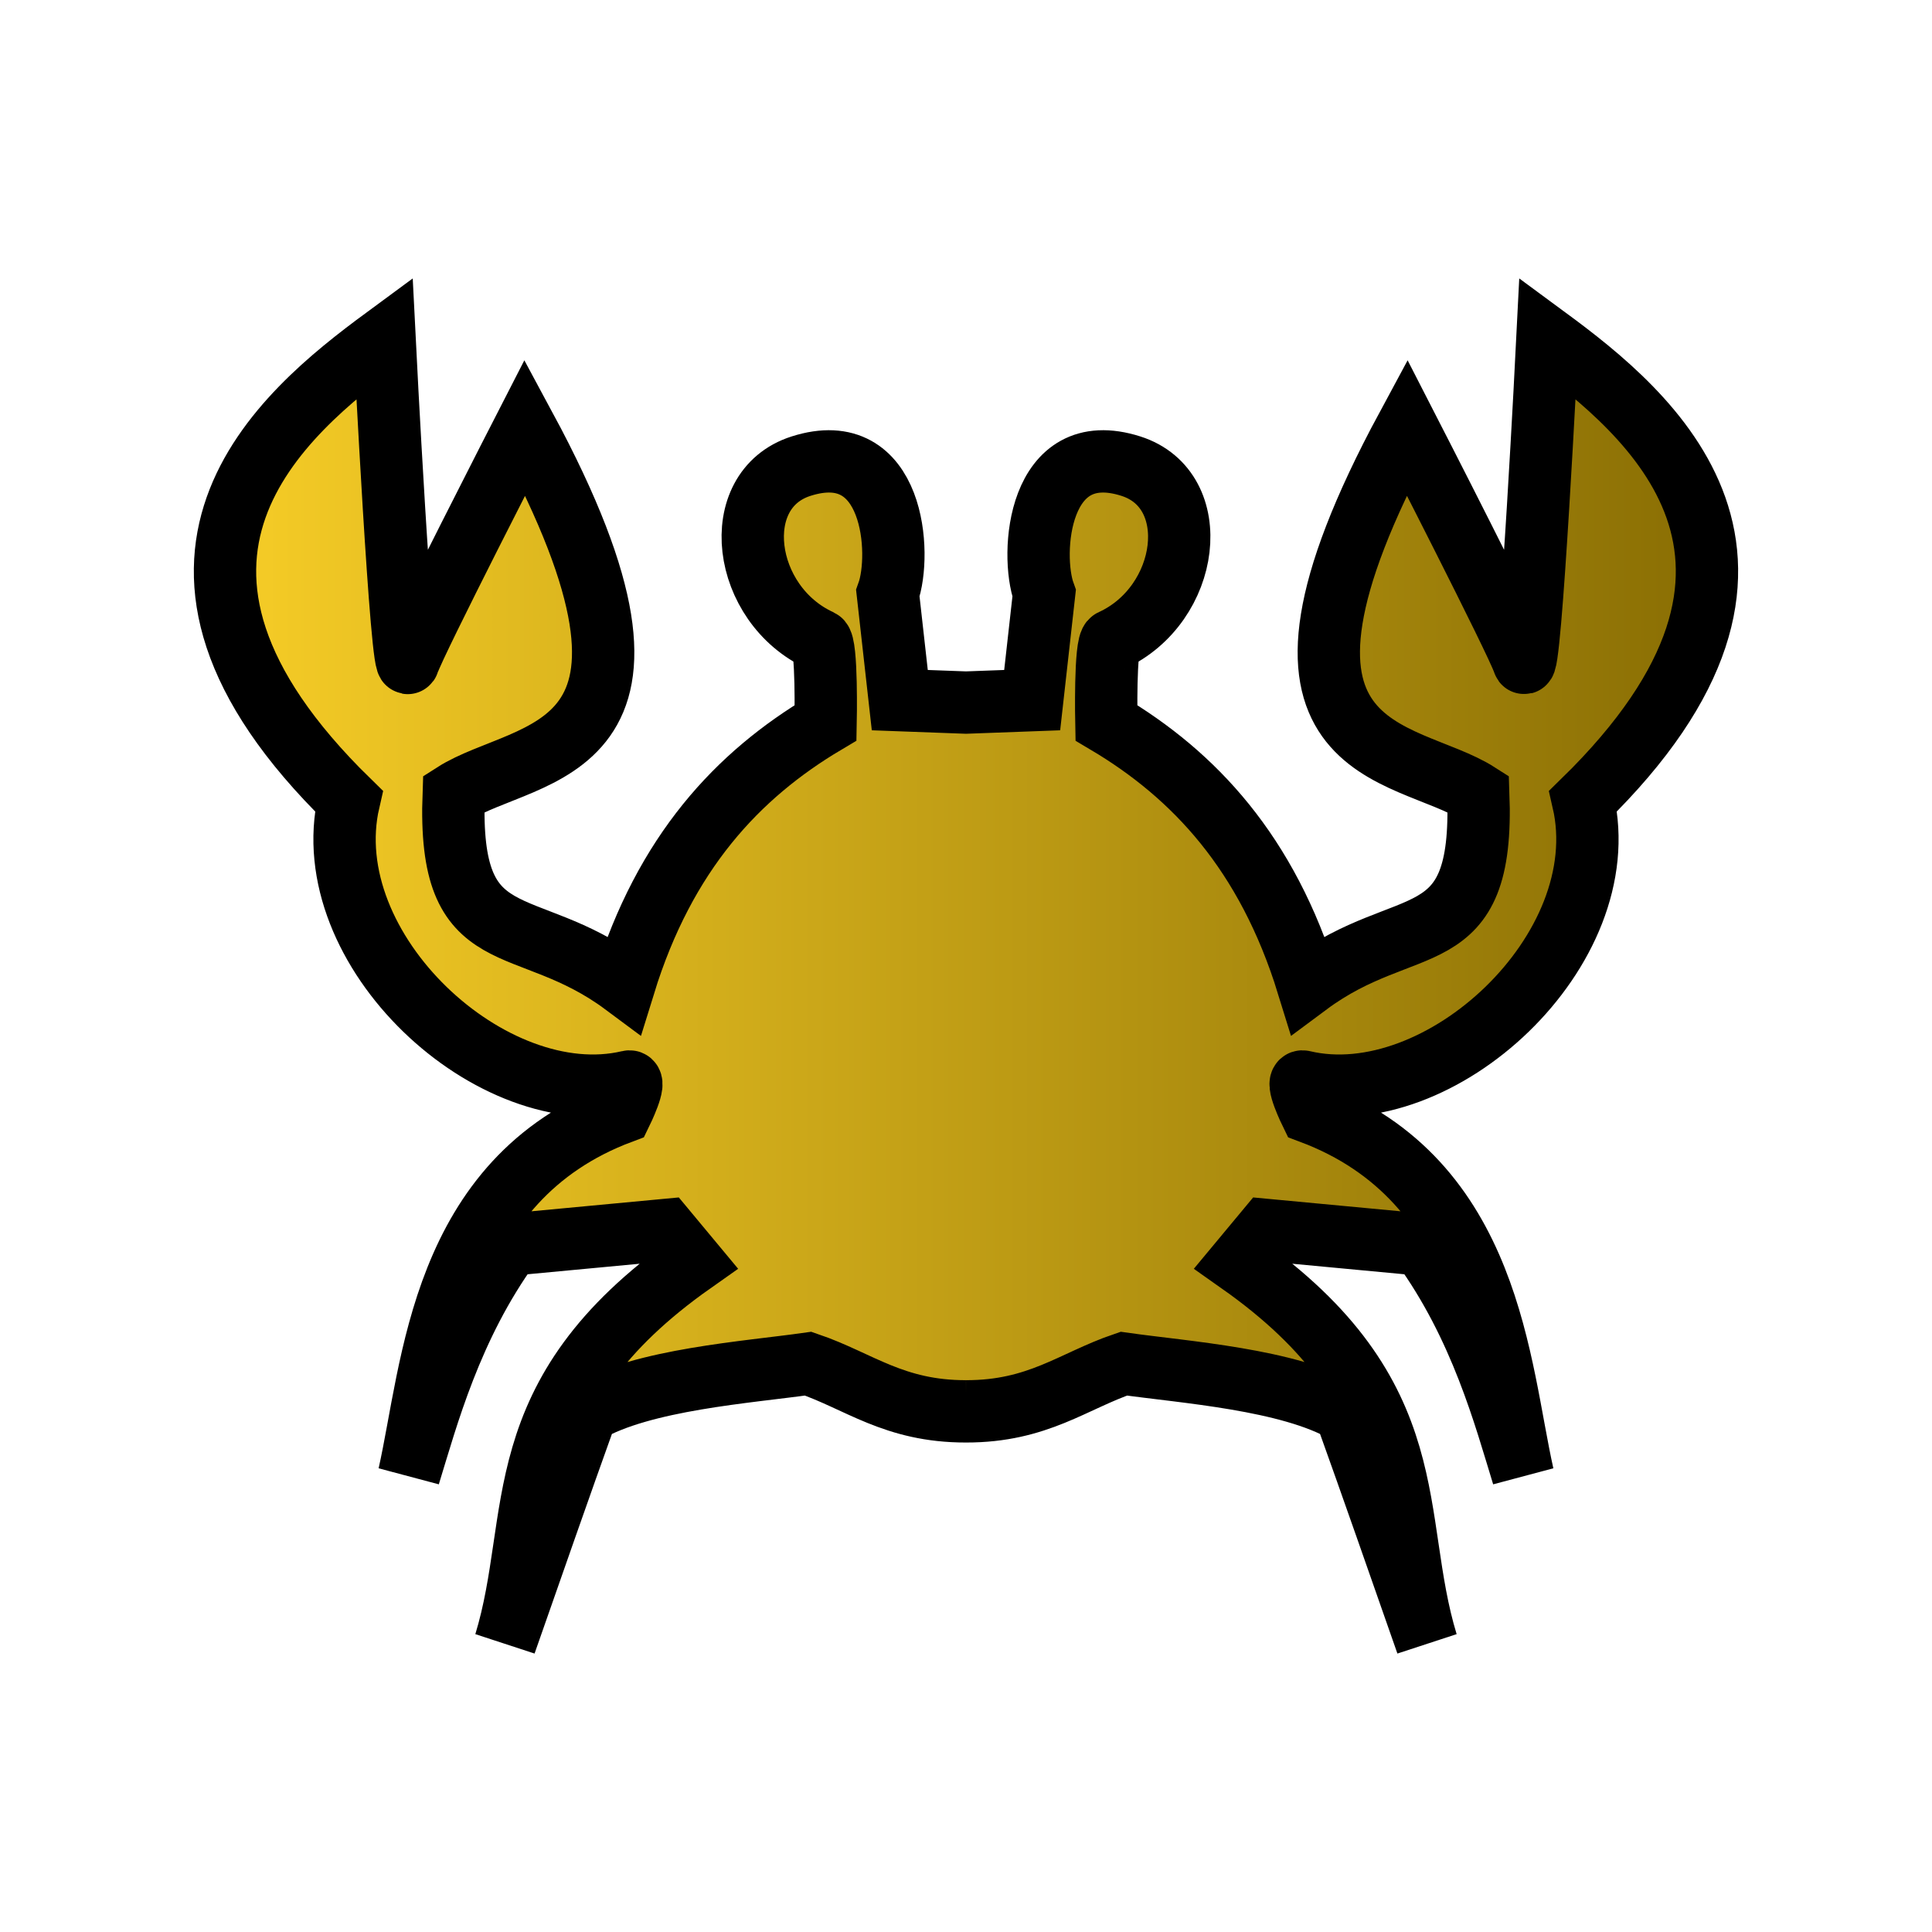 <?xml version="1.0" encoding="UTF-8" standalone="no"?>
<svg
   height="100mm"
   width="100mm"
   version="1.1"
   id="svg3"
   xml:space="preserve"
   xmlns:xlink="http://www.w3.org/1999/xlink"
   xmlns="http://www.w3.org/2000/svg"
   xmlns:svg="http://www.w3.org/2000/svg"><defs
     id="defs3"><linearGradient
       id="linearGradient100"><stop
         style="stop-color:#fad028;stop-opacity:1;"
         offset="0"
         id="stop100" /><stop
         style="stop-color:#856a02;stop-opacity:1;"
         offset="1"
         id="stop101" /></linearGradient><linearGradient
       xlink:href="#linearGradient100"
       id="linearGradient101"
       x1="2371.243"
       y1="180.783"
       x2="2662.785"
       y2="180.783"
       gradientUnits="userSpaceOnUse"
       gradientTransform="matrix(1.076,0,0,1.076,-2518.132,-44.965)" /></defs><path
     style="fill:url(#linearGradient101);stroke:#000000;stroke-width:12.195;stroke-dasharray:none;stroke-opacity:1"
     d="m 188.976,276.099 c -14.083,0.023 -20.926,-5.936 -30.874,-9.329 -11.823,1.677 -32.298,3.064 -43.335,9.455 -5.243,14.6 -10.603,29.98 -15.946,45.24 7.555,-24.727 -0.376,-48.333 36.671,-74.434 l -5.327,-6.406 -30.324,2.85 c -11.652,16.029 -16.303,33.684 -19.824,45.105 4.737,-21.034 6.123,-57.687 41.527,-70.945 0,0 3.151,-6.445 1.479,-6.05 -26.656,6.303 -61.483,-25.723 -54.777,-54.878 -48.16,-47.018 -13.004,-75.876 6.974,-90.594 0,0 3.375,67.424 4.675,63.413 1.301,-4.012 22.818,-45.945 22.818,-45.945 35.264,65.386 0.416,62.503 -13.957,71.701 -1.2,32.173 13.802,22.789 33.355,37.333 7.96,-25.782 22.193,-41.003 39.402,-51.212 0,0 0.325,-15.476 -1.036,-16.098 -15.391,-7.028 -18.235,-29.483 -3.78,-34.107 18.273,-5.846 19.766,17.206 16.989,24.876 l 2.339,20.893 12.95,0.478 12.95,-0.478 2.339,-20.893 c -2.777,-7.67 -1.284,-30.722 16.989,-24.876 14.456,4.625 11.611,27.079 -3.78,34.107 -1.361,0.622 -1.036,16.098 -1.036,16.098 17.21,10.209 31.442,25.43 39.403,51.212 19.553,-14.545 34.555,-5.16 33.355,-37.333 -14.373,-9.199 -49.221,-6.315 -13.957,-71.701 0,0 21.518,41.933 22.818,45.945 1.301,4.012 4.675,-63.413 4.675,-63.413 19.978,14.718 55.134,43.576 6.974,90.594 6.706,29.156 -28.121,61.181 -54.777,54.878 -1.671,-0.395 1.479,6.05 1.479,6.05 35.404,13.258 36.791,49.911 41.527,70.945 -3.521,-11.421 -8.172,-29.076 -19.824,-45.105 l -30.324,-2.85 -5.327,6.406 c 37.047,26.101 29.115,49.706 36.671,74.434 -5.343,-15.26 -10.703,-30.64 -15.946,-45.24 -11.037,-6.391 -31.512,-7.779 -43.335,-9.455 -9.949,3.393 -16.791,9.352 -30.874,9.329 z"
     id="path100" /></svg>

